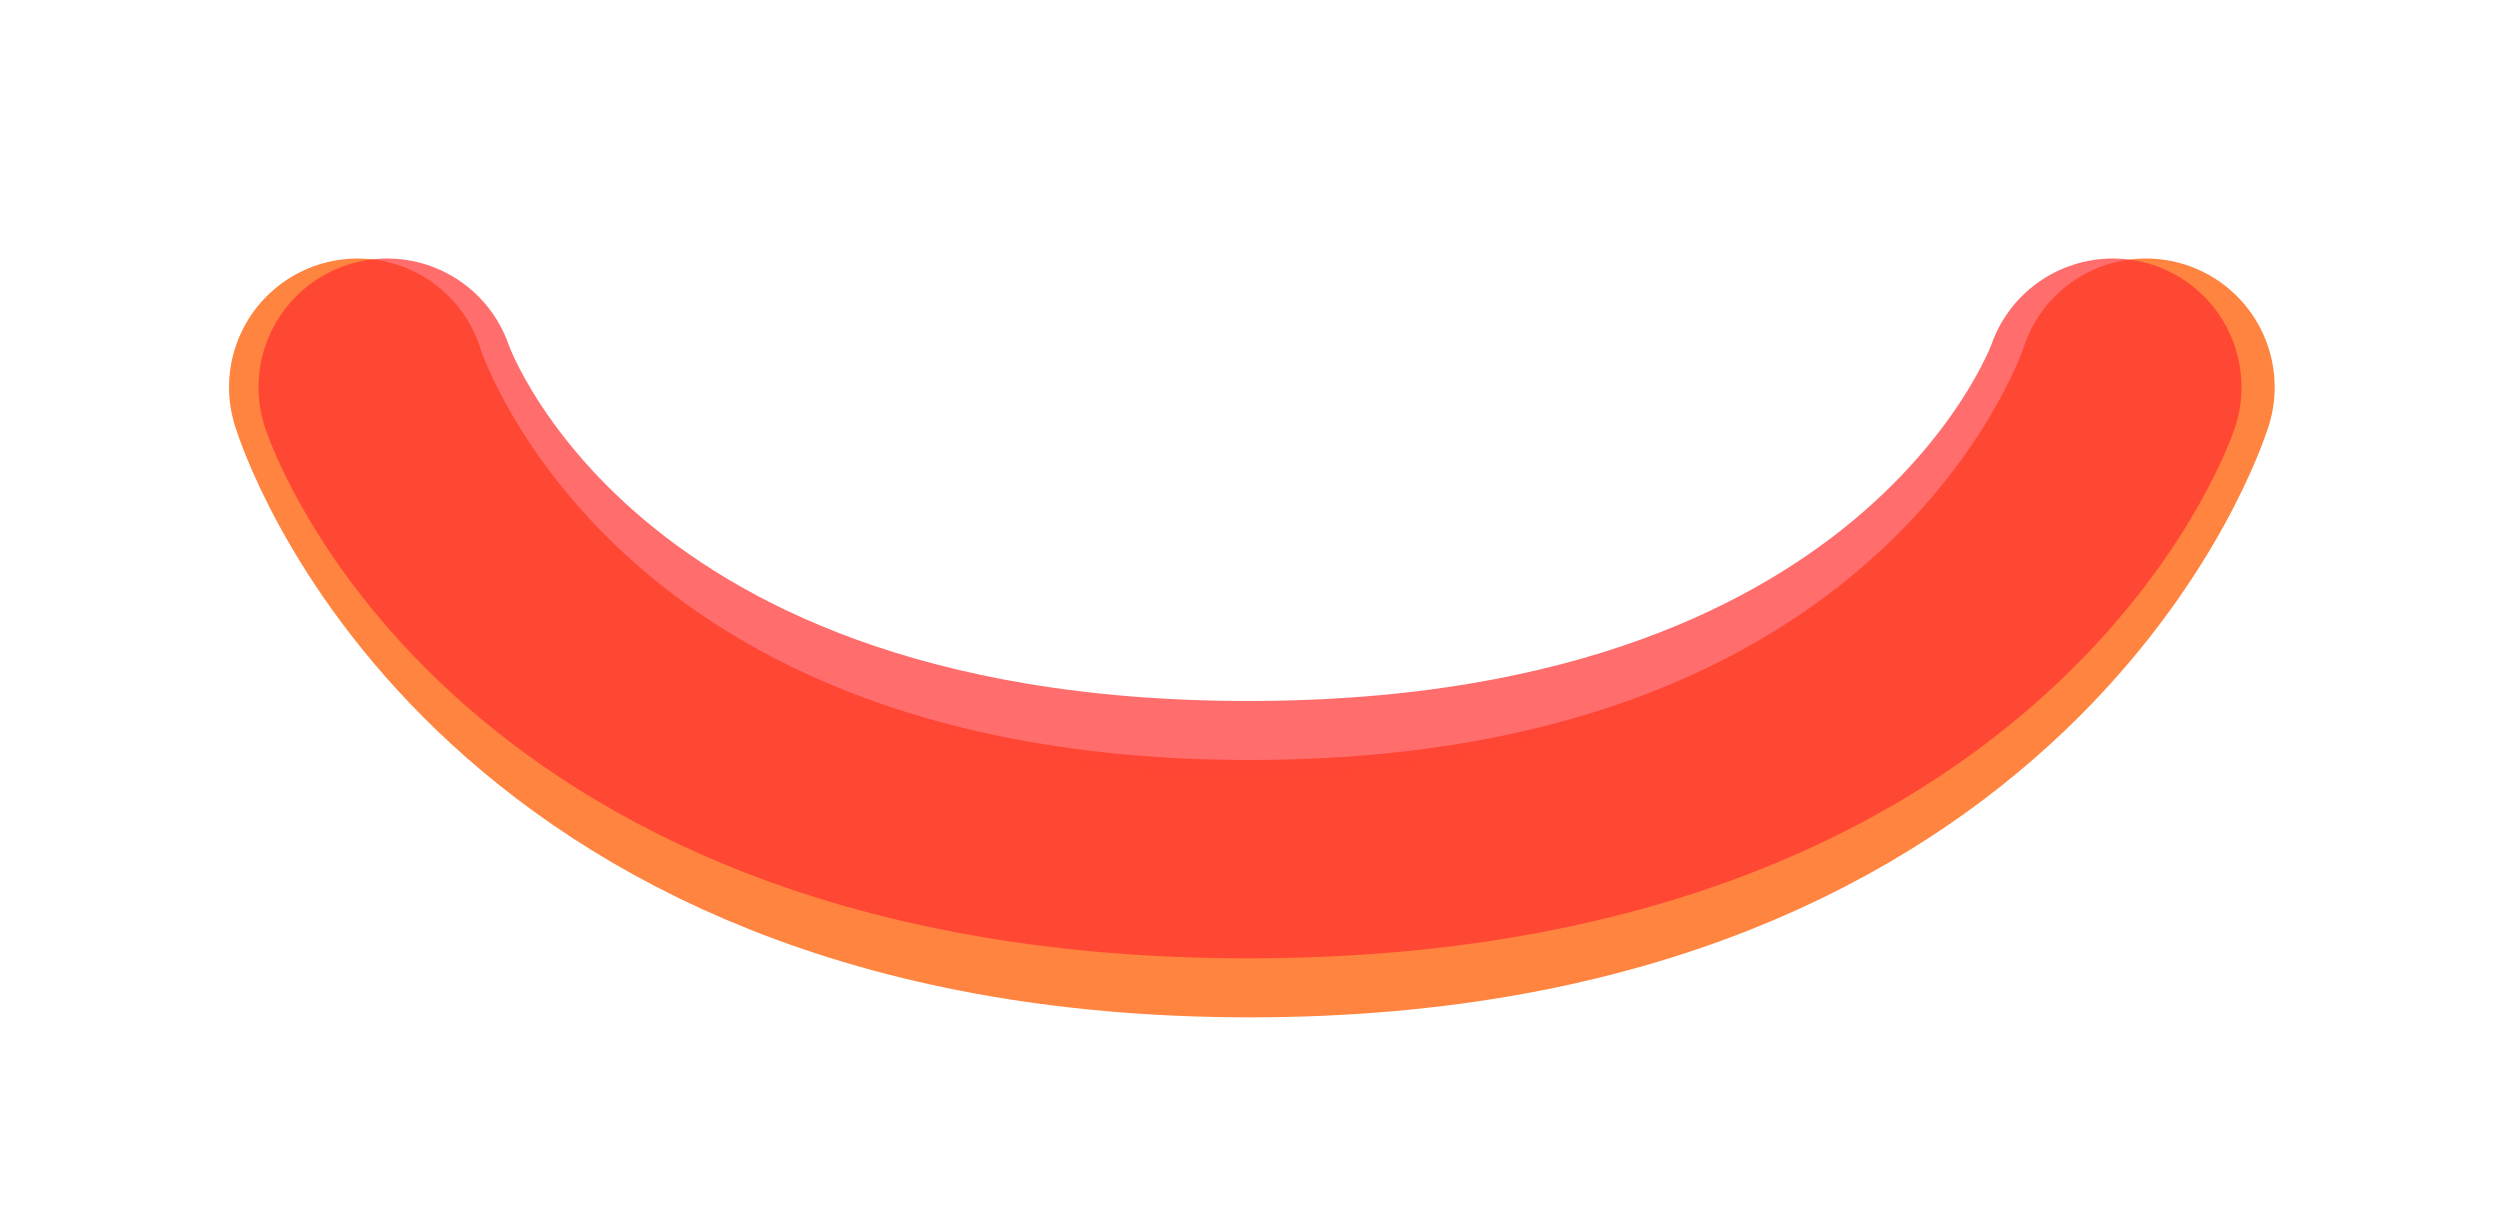 <svg width="340" height="166" viewBox="0 0 340 166" fill="none" xmlns="http://www.w3.org/2000/svg">
<path d="M48.647 52.658C48.647 52.658 69.334 120.857 170 120.857C270.666 120.857 291.855 52.658 291.855 52.658" stroke="url(#paint0_radial_4853_341687)" stroke-width="35" stroke-linecap="round"/>
<g filter="url(#filter0_f_4853_341687)">
<path d="M52.658 52.658C52.658 52.658 72.621 112.833 169.758 112.833C266.896 112.833 287.342 52.658 287.342 52.658" stroke="#FF2F2F" stroke-opacity="0.7" stroke-width="35" stroke-linecap="round"/>
</g>
<defs>
<filter id="filter0_f_4853_341687" x="0" y="0" width="340" height="165.487" filterUnits="userSpaceOnUse" color-interpolation-filters="sRGB">
<feFlood flood-opacity="0" result="BackgroundImageFix"/>
<feBlend mode="normal" in="SourceGraphic" in2="BackgroundImageFix" result="shape"/>
<feGaussianBlur stdDeviation="17.5" result="effect1_foregroundBlur_4853_341687"/>
</filter>
<radialGradient id="paint0_radial_4853_341687" cx="0" cy="0" r="1" gradientUnits="userSpaceOnUse" gradientTransform="translate(170 75.907) rotate(90) scale(72.779 165.578)">
<stop stop-color="#FF3F3F"/>
<stop offset="0.448" stop-color="#FF843F"/>
<stop offset="1" stop-color="#FF843F"/>
</radialGradient>
</defs>
</svg>
